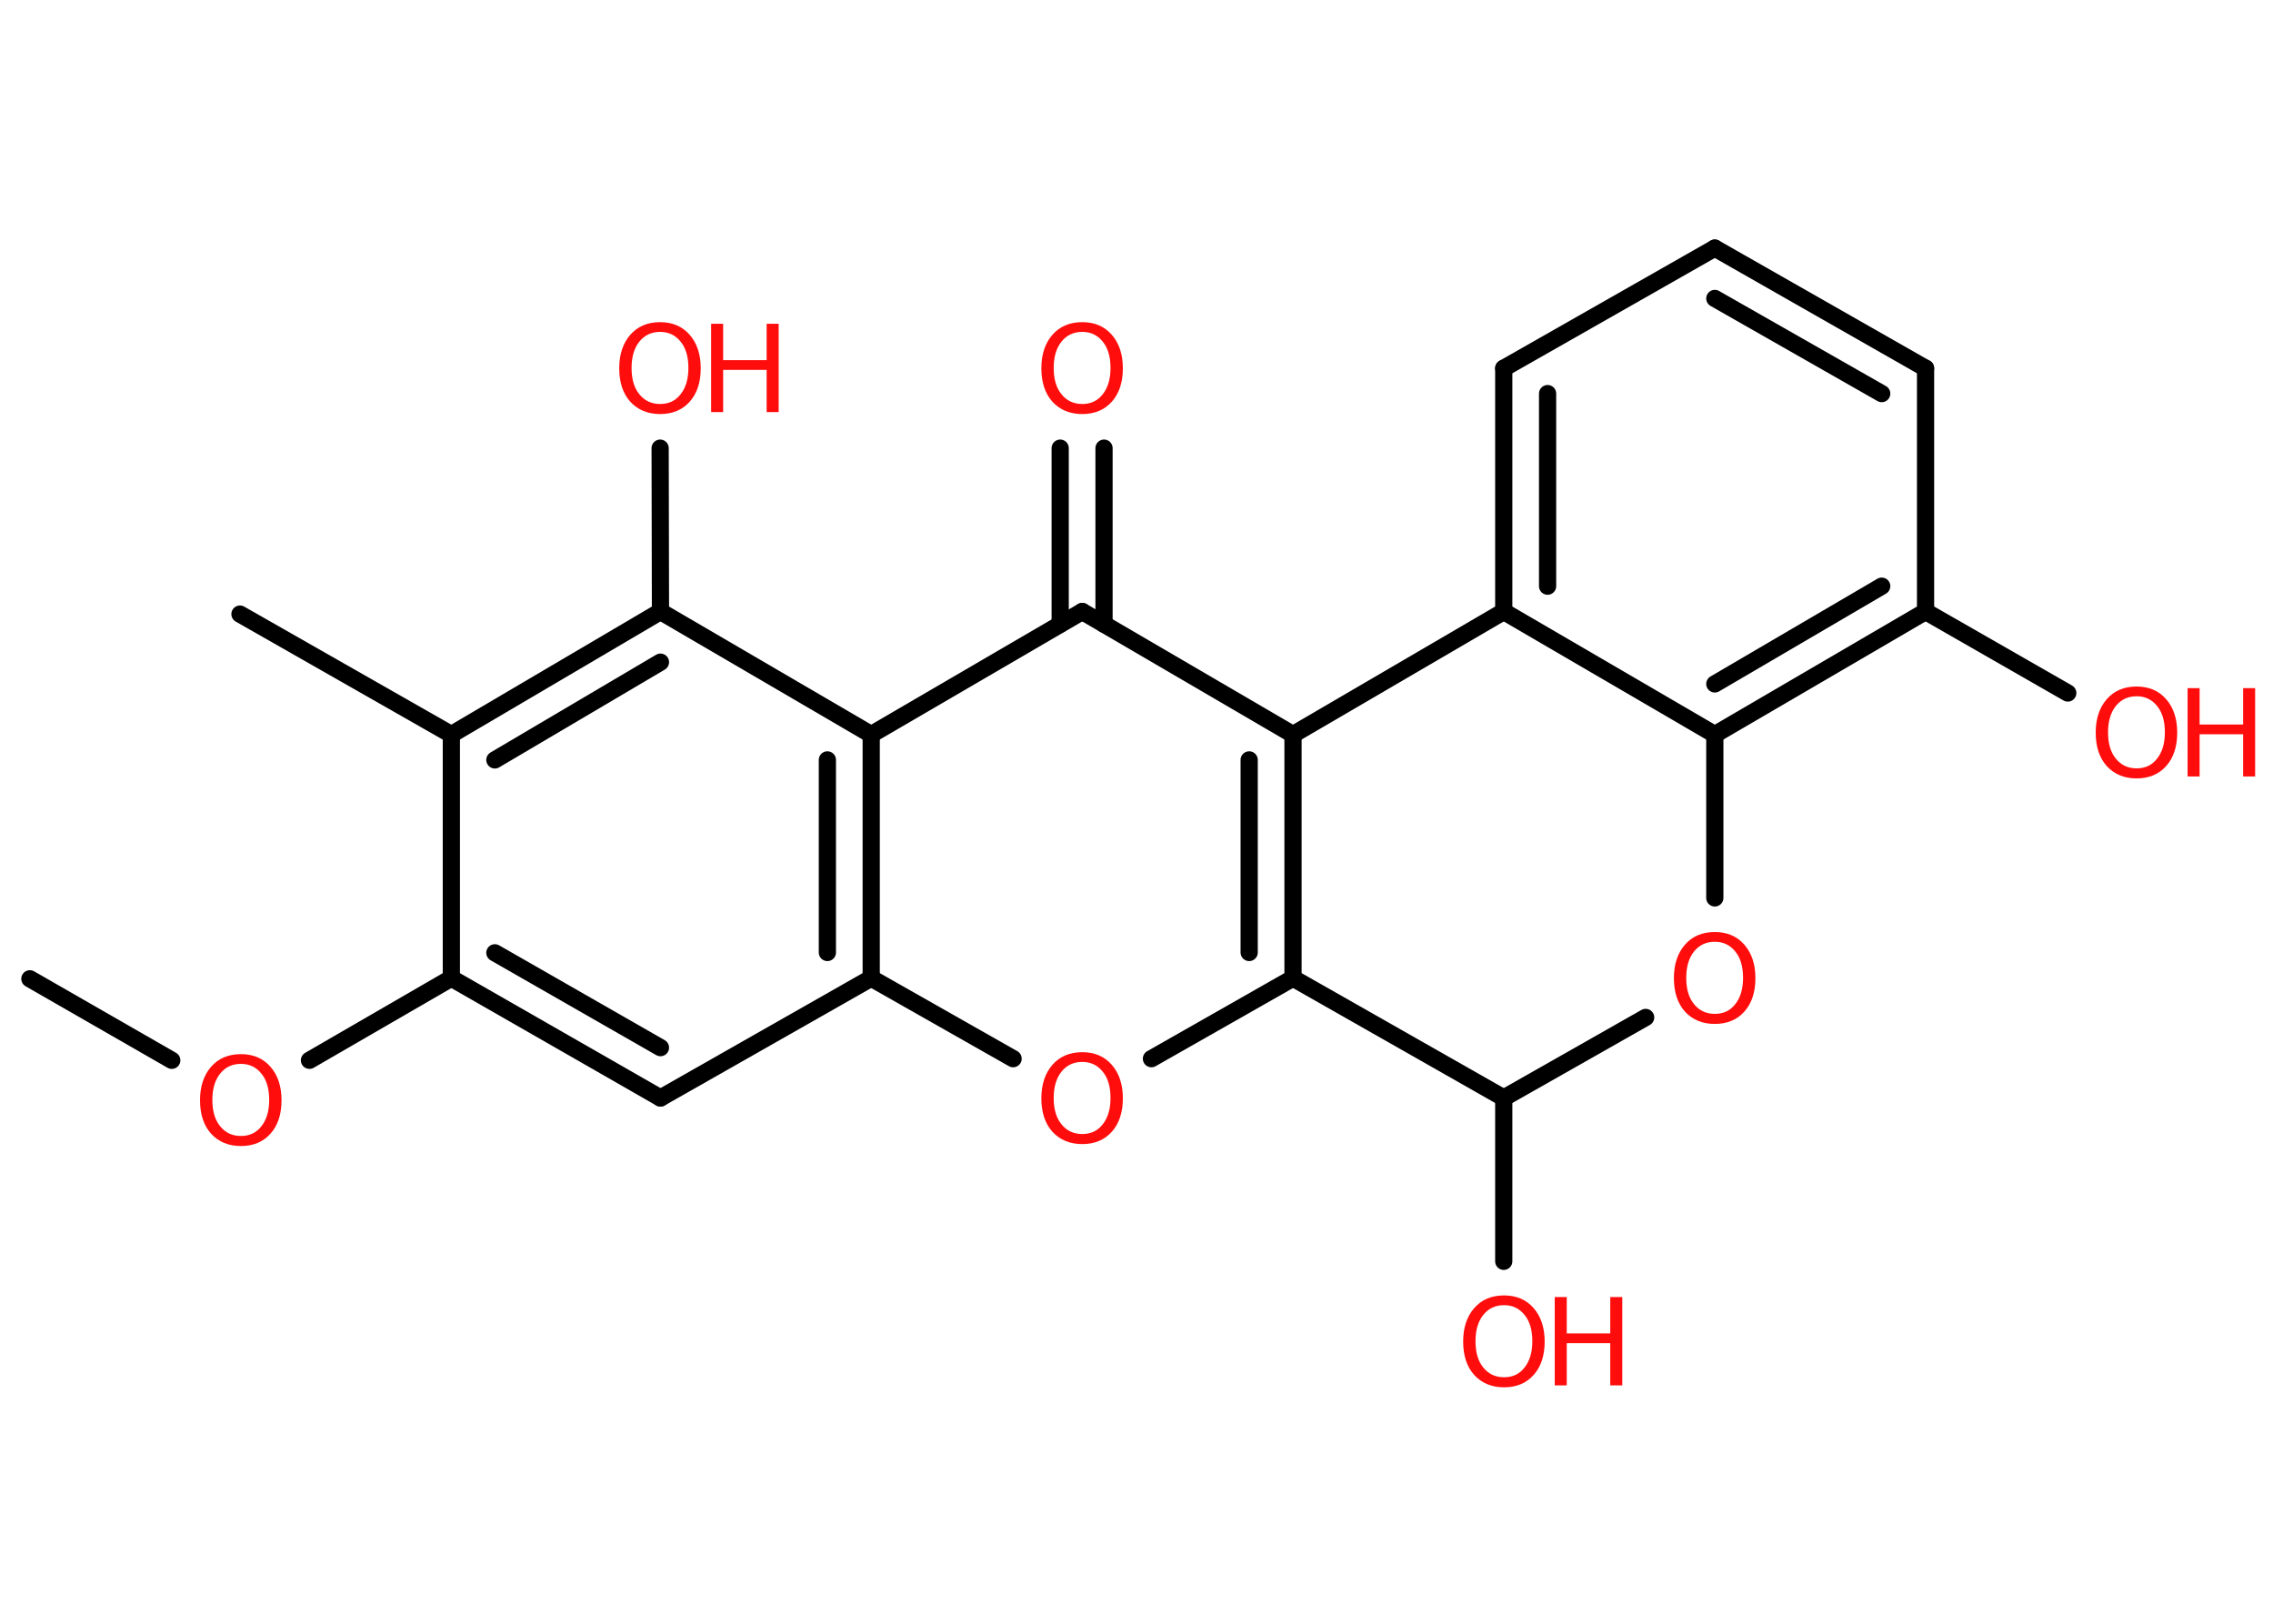 <?xml version='1.0' encoding='UTF-8'?>
<!DOCTYPE svg PUBLIC "-//W3C//DTD SVG 1.1//EN" "http://www.w3.org/Graphics/SVG/1.1/DTD/svg11.dtd">
<svg version='1.2' xmlns='http://www.w3.org/2000/svg' xmlns:xlink='http://www.w3.org/1999/xlink' width='70.0mm' height='50.0mm' viewBox='0 0 70.0 50.0'>
  <desc>Generated by the Chemistry Development Kit (http://github.com/cdk)</desc>
  <g stroke-linecap='round' stroke-linejoin='round' stroke='#000000' stroke-width='.53' fill='#FF0D0D'>
    <rect x='.0' y='.0' width='70.0' height='50.0' fill='#FFFFFF' stroke='none'/>
    <g id='mol1' class='mol'>
      <line id='mol1bnd1' class='bond' x1='.92' y1='30.14' x2='5.29' y2='32.65'/>
      <line id='mol1bnd2' class='bond' x1='9.53' y1='32.65' x2='13.9' y2='30.12'/>
      <g id='mol1bnd3' class='bond'>
        <line x1='13.9' y1='30.12' x2='20.34' y2='33.81'/>
        <line x1='15.24' y1='29.34' x2='20.34' y2='32.26'/>
      </g>
      <line id='mol1bnd4' class='bond' x1='20.34' y1='33.81' x2='26.83' y2='30.12'/>
      <line id='mol1bnd5' class='bond' x1='26.83' y1='30.12' x2='31.2' y2='32.6'/>
      <line id='mol1bnd6' class='bond' x1='35.46' y1='32.6' x2='39.82' y2='30.12'/>
      <g id='mol1bnd7' class='bond'>
        <line x1='39.82' y1='30.12' x2='39.82' y2='22.62'/>
        <line x1='38.47' y1='29.33' x2='38.47' y2='23.4'/>
      </g>
      <line id='mol1bnd8' class='bond' x1='39.82' y1='22.62' x2='33.33' y2='18.83'/>
      <g id='mol1bnd9' class='bond'>
        <line x1='32.65' y1='19.22' x2='32.65' y2='13.8'/>
        <line x1='34.0' y1='19.22' x2='34.0' y2='13.8'/>
      </g>
      <line id='mol1bnd10' class='bond' x1='33.33' y1='18.83' x2='26.83' y2='22.62'/>
      <g id='mol1bnd11' class='bond'>
        <line x1='26.83' y1='30.12' x2='26.83' y2='22.62'/>
        <line x1='25.48' y1='29.33' x2='25.48' y2='23.4'/>
      </g>
      <line id='mol1bnd12' class='bond' x1='26.83' y1='22.62' x2='20.34' y2='18.83'/>
      <line id='mol1bnd13' class='bond' x1='20.34' y1='18.83' x2='20.33' y2='13.8'/>
      <g id='mol1bnd14' class='bond'>
        <line x1='20.34' y1='18.83' x2='13.9' y2='22.62'/>
        <line x1='20.34' y1='20.39' x2='15.24' y2='23.4'/>
      </g>
      <line id='mol1bnd15' class='bond' x1='13.9' y1='30.12' x2='13.9' y2='22.62'/>
      <line id='mol1bnd16' class='bond' x1='13.9' y1='22.62' x2='7.39' y2='18.91'/>
      <line id='mol1bnd17' class='bond' x1='39.82' y1='22.62' x2='46.31' y2='18.83'/>
      <g id='mol1bnd18' class='bond'>
        <line x1='46.31' y1='11.34' x2='46.31' y2='18.83'/>
        <line x1='47.66' y1='12.12' x2='47.66' y2='18.05'/>
      </g>
      <line id='mol1bnd19' class='bond' x1='46.31' y1='11.34' x2='52.81' y2='7.64'/>
      <g id='mol1bnd20' class='bond'>
        <line x1='59.3' y1='11.34' x2='52.81' y2='7.64'/>
        <line x1='57.95' y1='12.12' x2='52.81' y2='9.19'/>
      </g>
      <line id='mol1bnd21' class='bond' x1='59.3' y1='11.34' x2='59.3' y2='18.83'/>
      <line id='mol1bnd22' class='bond' x1='59.3' y1='18.83' x2='63.68' y2='21.34'/>
      <g id='mol1bnd23' class='bond'>
        <line x1='52.81' y1='22.62' x2='59.3' y2='18.83'/>
        <line x1='52.81' y1='21.06' x2='57.95' y2='18.05'/>
      </g>
      <line id='mol1bnd24' class='bond' x1='46.31' y1='18.83' x2='52.81' y2='22.62'/>
      <line id='mol1bnd25' class='bond' x1='52.81' y1='22.62' x2='52.81' y2='27.65'/>
      <line id='mol1bnd26' class='bond' x1='50.68' y1='31.33' x2='46.31' y2='33.81'/>
      <line id='mol1bnd27' class='bond' x1='39.82' y1='30.12' x2='46.31' y2='33.81'/>
      <line id='mol1bnd28' class='bond' x1='46.31' y1='33.81' x2='46.31' y2='38.84'/>
      <path id='mol1atm2' class='atom' d='M7.42 32.76q-.4 .0 -.64 .3q-.24 .3 -.24 .81q.0 .52 .24 .81q.24 .3 .64 .3q.4 .0 .63 -.3q.24 -.3 .24 -.81q.0 -.52 -.24 -.81q-.24 -.3 -.63 -.3zM7.42 32.46q.57 .0 .91 .39q.34 .39 .34 1.03q.0 .65 -.34 1.03q-.34 .38 -.91 .38q-.57 .0 -.92 -.38q-.34 -.38 -.34 -1.03q.0 -.64 .34 -1.03q.34 -.39 .92 -.39z' stroke='none'/>
      <path id='mol1atm6' class='atom' d='M33.33 32.7q-.4 .0 -.64 .3q-.24 .3 -.24 .81q.0 .52 .24 .81q.24 .3 .64 .3q.4 .0 .63 -.3q.24 -.3 .24 -.81q.0 -.52 -.24 -.81q-.24 -.3 -.63 -.3zM33.33 32.4q.57 .0 .91 .39q.34 .39 .34 1.03q.0 .65 -.34 1.03q-.34 .38 -.91 .38q-.57 .0 -.92 -.38q-.34 -.38 -.34 -1.03q.0 -.64 .34 -1.03q.34 -.39 .92 -.39z' stroke='none'/>
      <path id='mol1atm10' class='atom' d='M33.33 10.22q-.4 .0 -.64 .3q-.24 .3 -.24 .81q.0 .52 .24 .81q.24 .3 .64 .3q.4 .0 .63 -.3q.24 -.3 .24 -.81q.0 -.52 -.24 -.81q-.24 -.3 -.63 -.3zM33.33 9.92q.57 .0 .91 .39q.34 .39 .34 1.03q.0 .65 -.34 1.03q-.34 .38 -.91 .38q-.57 .0 -.92 -.38q-.34 -.38 -.34 -1.03q.0 -.64 .34 -1.03q.34 -.39 .92 -.39z' stroke='none'/>
      <g id='mol1atm13' class='atom'>
        <path d='M20.33 10.22q-.4 .0 -.64 .3q-.24 .3 -.24 .81q.0 .52 .24 .81q.24 .3 .64 .3q.4 .0 .63 -.3q.24 -.3 .24 -.81q.0 -.52 -.24 -.81q-.24 -.3 -.63 -.3zM20.33 9.92q.57 .0 .91 .39q.34 .39 .34 1.03q.0 .65 -.34 1.03q-.34 .38 -.91 .38q-.57 .0 -.92 -.38q-.34 -.38 -.34 -1.03q.0 -.64 .34 -1.03q.34 -.39 .92 -.39z' stroke='none'/>
        <path d='M21.9 9.97h.37v1.12h1.34v-1.12h.37v2.72h-.37v-1.3h-1.34v1.3h-.37v-2.72z' stroke='none'/>
      </g>
      <g id='mol1atm21' class='atom'>
        <path d='M65.8 21.44q-.4 .0 -.64 .3q-.24 .3 -.24 .81q.0 .52 .24 .81q.24 .3 .64 .3q.4 .0 .63 -.3q.24 -.3 .24 -.81q.0 -.52 -.24 -.81q-.24 -.3 -.63 -.3zM65.8 21.14q.57 .0 .91 .39q.34 .39 .34 1.03q.0 .65 -.34 1.03q-.34 .38 -.91 .38q-.57 .0 -.92 -.38q-.34 -.38 -.34 -1.03q.0 -.64 .34 -1.03q.34 -.39 .92 -.39z' stroke='none'/>
        <path d='M67.37 21.19h.37v1.12h1.34v-1.12h.37v2.72h-.37v-1.3h-1.34v1.3h-.37v-2.72z' stroke='none'/>
      </g>
      <path id='mol1atm23' class='atom' d='M52.81 29.0q-.4 .0 -.64 .3q-.24 .3 -.24 .81q.0 .52 .24 .81q.24 .3 .64 .3q.4 .0 .63 -.3q.24 -.3 .24 -.81q.0 -.52 -.24 -.81q-.24 -.3 -.63 -.3zM52.81 28.7q.57 .0 .91 .39q.34 .39 .34 1.03q.0 .65 -.34 1.03q-.34 .38 -.91 .38q-.57 .0 -.92 -.38q-.34 -.38 -.34 -1.03q.0 -.64 .34 -1.03q.34 -.39 .92 -.39z' stroke='none'/>
      <g id='mol1atm25' class='atom'>
        <path d='M46.32 40.19q-.4 .0 -.64 .3q-.24 .3 -.24 .81q.0 .52 .24 .81q.24 .3 .64 .3q.4 .0 .63 -.3q.24 -.3 .24 -.81q.0 -.52 -.24 -.81q-.24 -.3 -.63 -.3zM46.32 39.89q.57 .0 .91 .39q.34 .39 .34 1.03q.0 .65 -.34 1.03q-.34 .38 -.91 .38q-.57 .0 -.92 -.38q-.34 -.38 -.34 -1.03q.0 -.64 .34 -1.03q.34 -.39 .92 -.39z' stroke='none'/>
        <path d='M47.88 39.94h.37v1.12h1.34v-1.12h.37v2.72h-.37v-1.3h-1.34v1.3h-.37v-2.72z' stroke='none'/>
      </g>
    </g>
  </g>
</svg>
